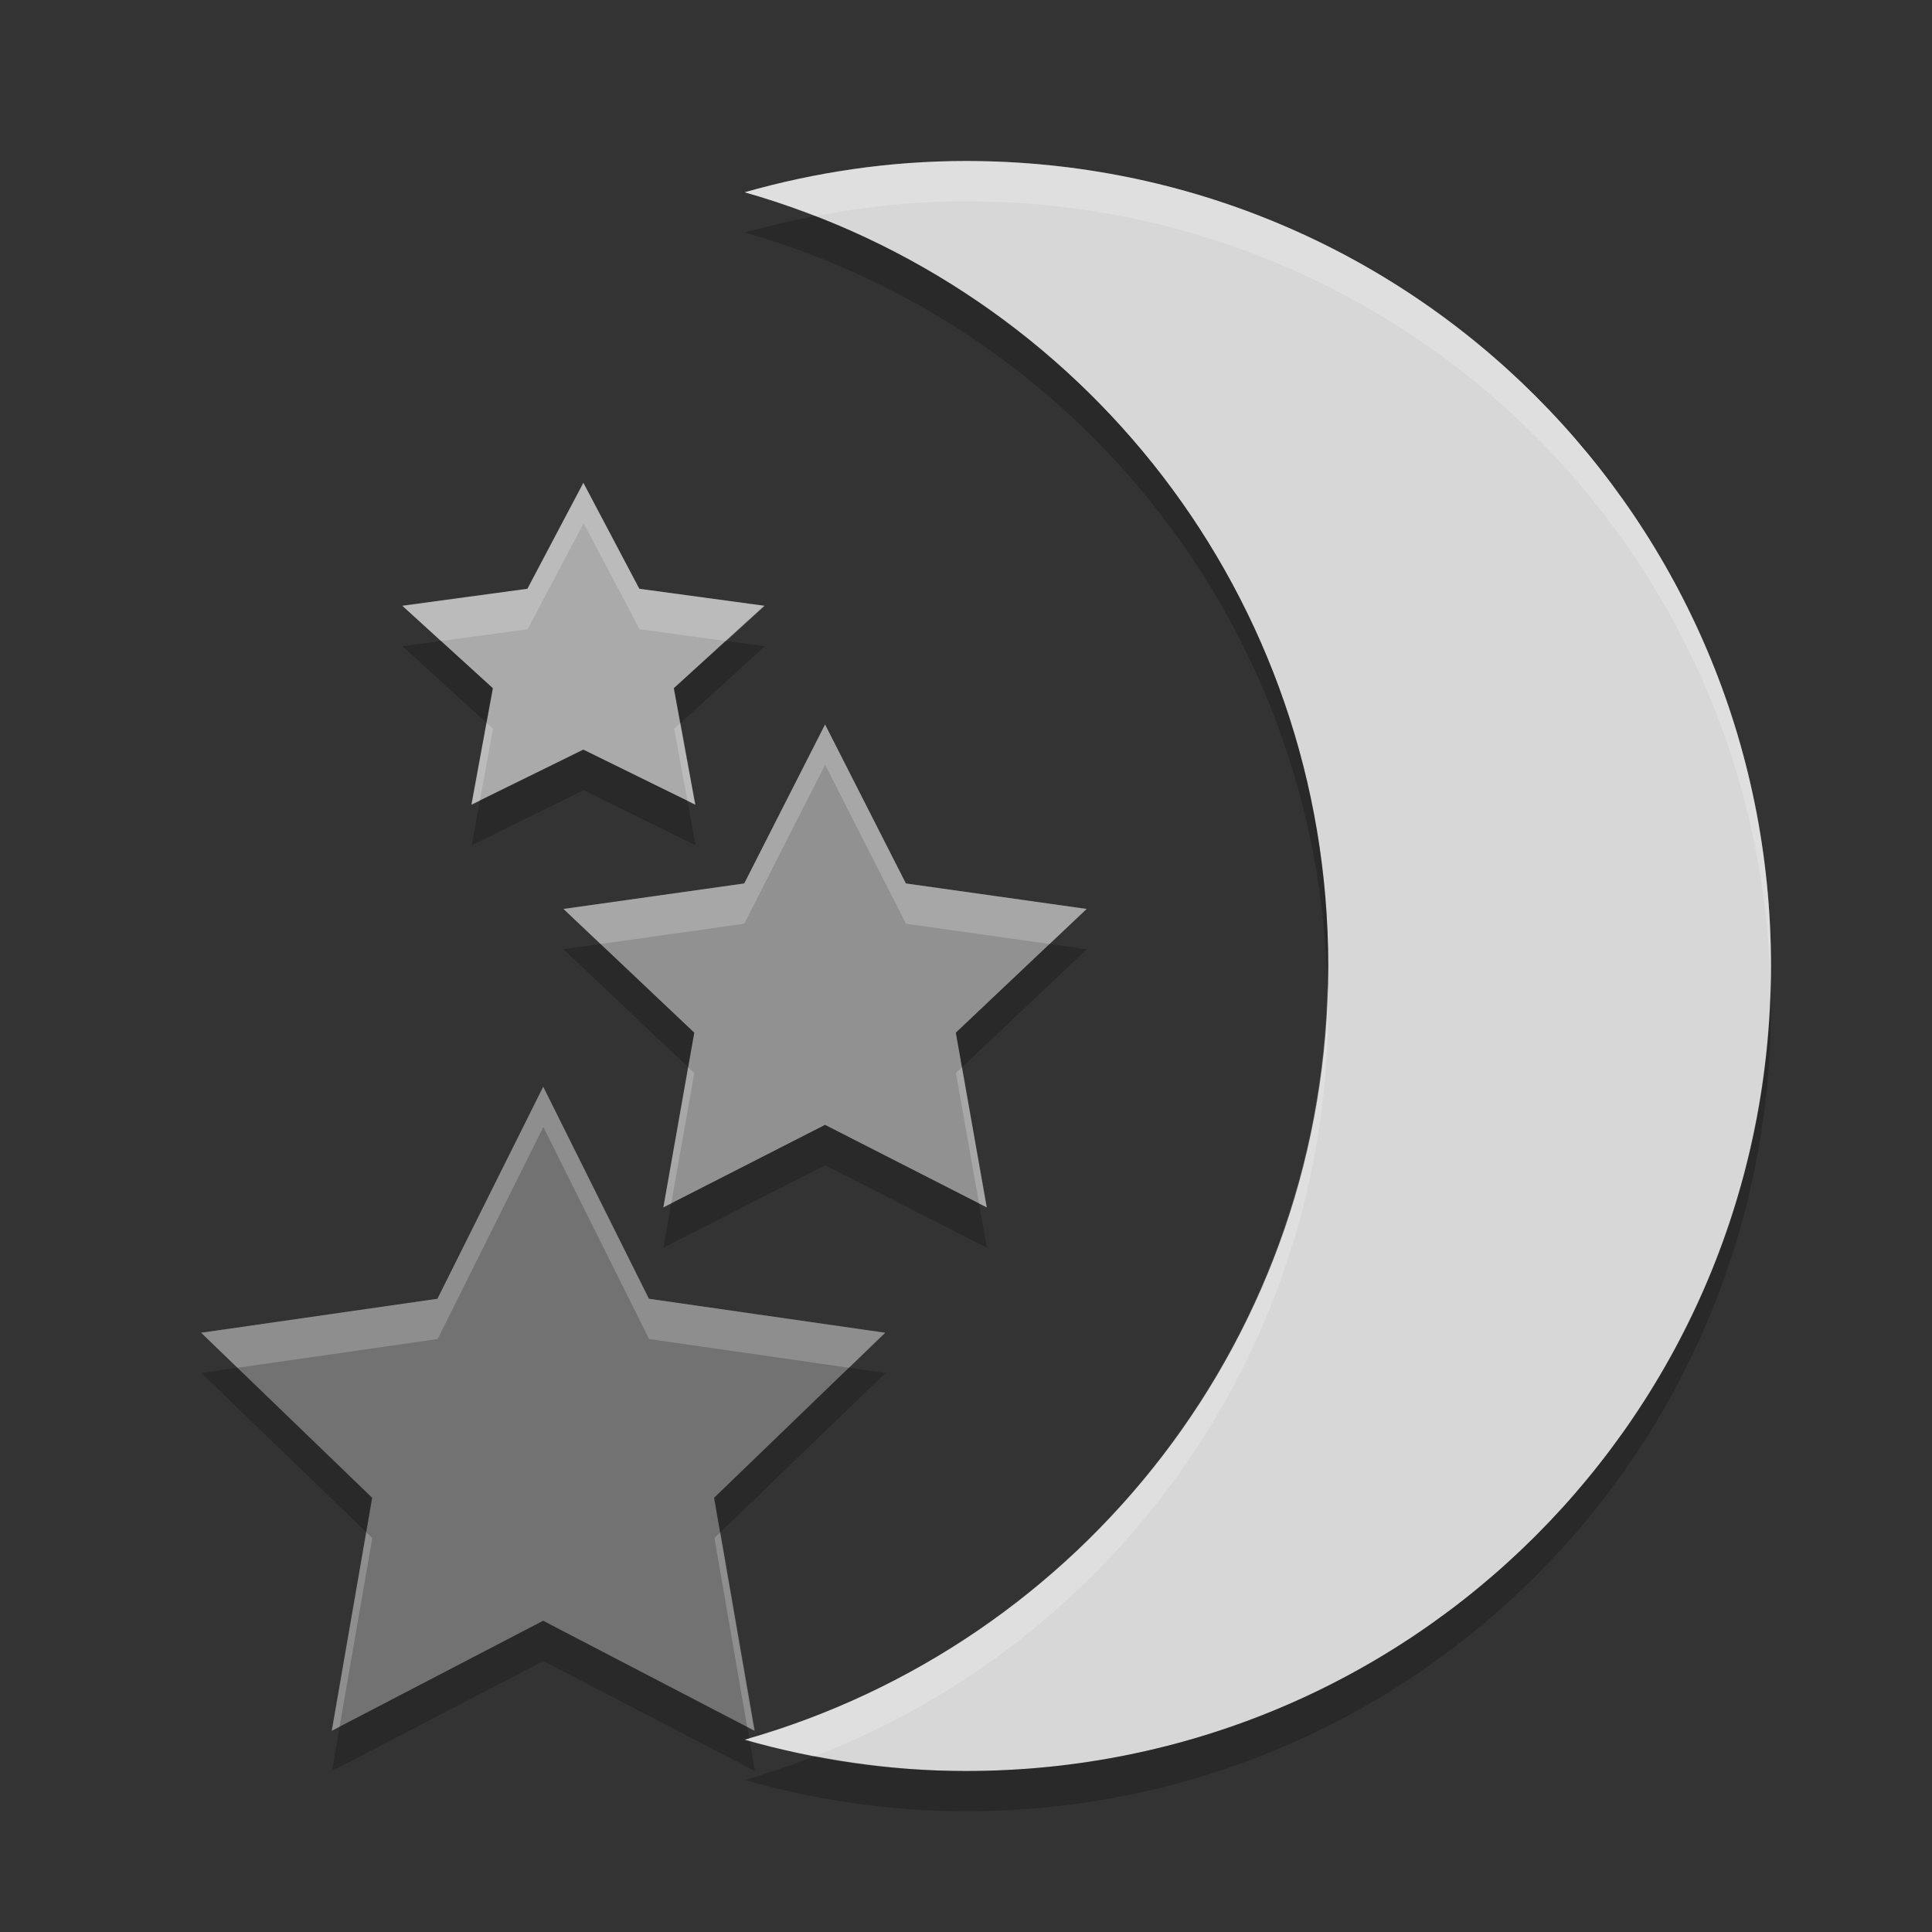 <svg xmlns="http://www.w3.org/2000/svg" width="48" height="48" version="1">
 <rect width="100%" height="100%" fill="#333333" stroke="none"/>
 <path fill="#d7d7d7" d="m24 4c-1.911 0-3.752 0.281-5.5 0.777 8.386 2.38 14.5 10.054 14.5 19.223s-6.114 16.843-14.5 19.223c1.748 0.496 3.589 0.777 5.5 0.777 11.08 0 20-8.92 20-20s-8.92-20-20-20z"/>
 <path fill="#727272" d="m14.927 26.993 2.599 5.267 5.812 0.845-4.206 4.1 0.993 5.789-5.199-2.733-5.199 2.733 0.993-5.789-4.206-4.1 5.812-0.845z" transform="matrix(1.01 0 0 1 -1.583 .007)"/>
 <path fill="#919191" d="m19.823 13.163 2.274 4.609 5.086 0.739-3.68 3.587 0.869 5.065-4.549-2.392-4.549 2.392 0.869-5.065-3.68-3.587 5.086-0.739z" transform="matrix(.883 0 0 .857 2.994 6.718)"/>
 <path fill="#aaaaaa" d="m19.823 13.163 2.274 4.609 5.086 0.739-3.68 3.587 0.869 5.065-4.549-2.392-4.549 2.392 0.869-5.065-3.68-3.587 5.086-0.739z" transform="matrix(.611 0 0 .571 2.38 4.479)"/>
 <path opacity=".2" d="m20.25 5.371c-0.592 0.114-1.178 0.244-1.75 0.406 8.232 2.336 14.259 9.778 14.479 18.723 0.004-0.167 0.021-0.332 0.021-0.5 0-8.517-5.279-15.737-12.75-18.629zm-9.295 10.555-0.955 0.131l2.092 1.906 0.158-0.858-1.295-1.179zm7.09 0-1.295 1.179 0.158 0.858l2.092-1.906-0.955-0.131zm-3.545 2.707-2.58 1.267-0.201 1.1 2.781-1.367 2.781 1.367-0.201-1.1-2.58-1.267zm0.42 4.82-0.92 0.131 3.098 2.932 0.152-0.858-2.33-2.205zm11.16 0-2.33 2.205 0.152 0.858l3.098-2.932-0.92-0.131zm17.908 1.047c-0.264 10.846-9.076 19.5-19.988 19.5-1.285 0-2.535-0.137-3.75-0.371-0.572 0.221-1.154 0.424-1.75 0.594 1.748 0.496 3.589 0.777 5.5 0.777 11.08 0 20-8.92 20-20 0-0.168-0.008-0.333-0.012-0.5zm-23.488 3.449-3.824 1.951-0.194 1.1 4.018-2.051 4.018 2.051-0.194-1.1-3.824-1.951zm-14.598 6.033-0.902 0.129 4.102 3.957 0.148-0.857-3.348-3.229zm15.196 0-3.348 3.229 0.148 0.857l4.102-3.957-0.902-0.129zm-7.598 6.286-5.062 2.632-0.191 1.1 5.254-2.732 5.254 2.732-0.129-0.746c-0.041-0.012-0.084-0.02-0.125-0.031 0.038-0.011 0.075-0.026 0.113-0.037l-0.051-0.286-5.062-2.632z"/>
 <path fill="#fff" opacity=".2" d="m24 4c-1.911 0-3.752 0.281-5.5 0.777 0.596 0.169 1.178 0.372 1.75 0.594 1.215-0.234 2.465-0.371 3.75-0.371 10.912 0 19.724 8.654 19.988 19.5 0.004-0.167 0.012-0.332 0.012-0.5 0-11.08-8.92-20-20-20zm-9.5 8l-1.391 2.633-3.109 0.424 0.955 0.869 2.154-0.293 1.391-2.633 1.391 2.633 2.154 0.293 0.955-0.869-3.109-0.424-1.391-2.633zm-2.408 5.963l-0.373 2.037 0.201-0.1 0.33-1.795-0.158-0.142zm4.816 0l-0.158 0.142 0.33 1.795 0.201 0.1-0.373-2.037zm3.592 0.037l-2.008 3.949-4.492 0.635 0.92 0.869 3.572-0.504 2.008-3.949 2.008 3.949 3.572 0.504 0.92-0.869-4.492-0.635-2.008-3.949zm12.479 6.5c-0.219 8.903-6.193 16.313-14.366 18.686l0.012 0.068c0.533 0.148 1.076 0.269 1.625 0.375 7.471-2.892 12.75-10.112 12.75-18.629 0-0.168-0.017-0.333-0.021-0.5zm-15.881 2.016l-0.616 3.484 0.194-0.1 0.574-3.242-0.152-0.142zm6.804 0l-0.152 0.142 0.574 3.242 0.194 0.1-0.616-3.484zm-10.402 0.484l-2.627 5.268-5.873 0.843 0.902 0.871 4.971-0.714 2.627-5.268 2.627 5.268 4.971 0.714 0.902-0.871-5.873-0.843-2.627-5.268zm-4.398 11.068l-0.856 4.932 0.191-0.1 0.812-4.689-0.148-0.143zm8.796 0l-0.148 0.143 0.812 4.689 0.192 0.1-0.856-4.932z"/>
</svg>
